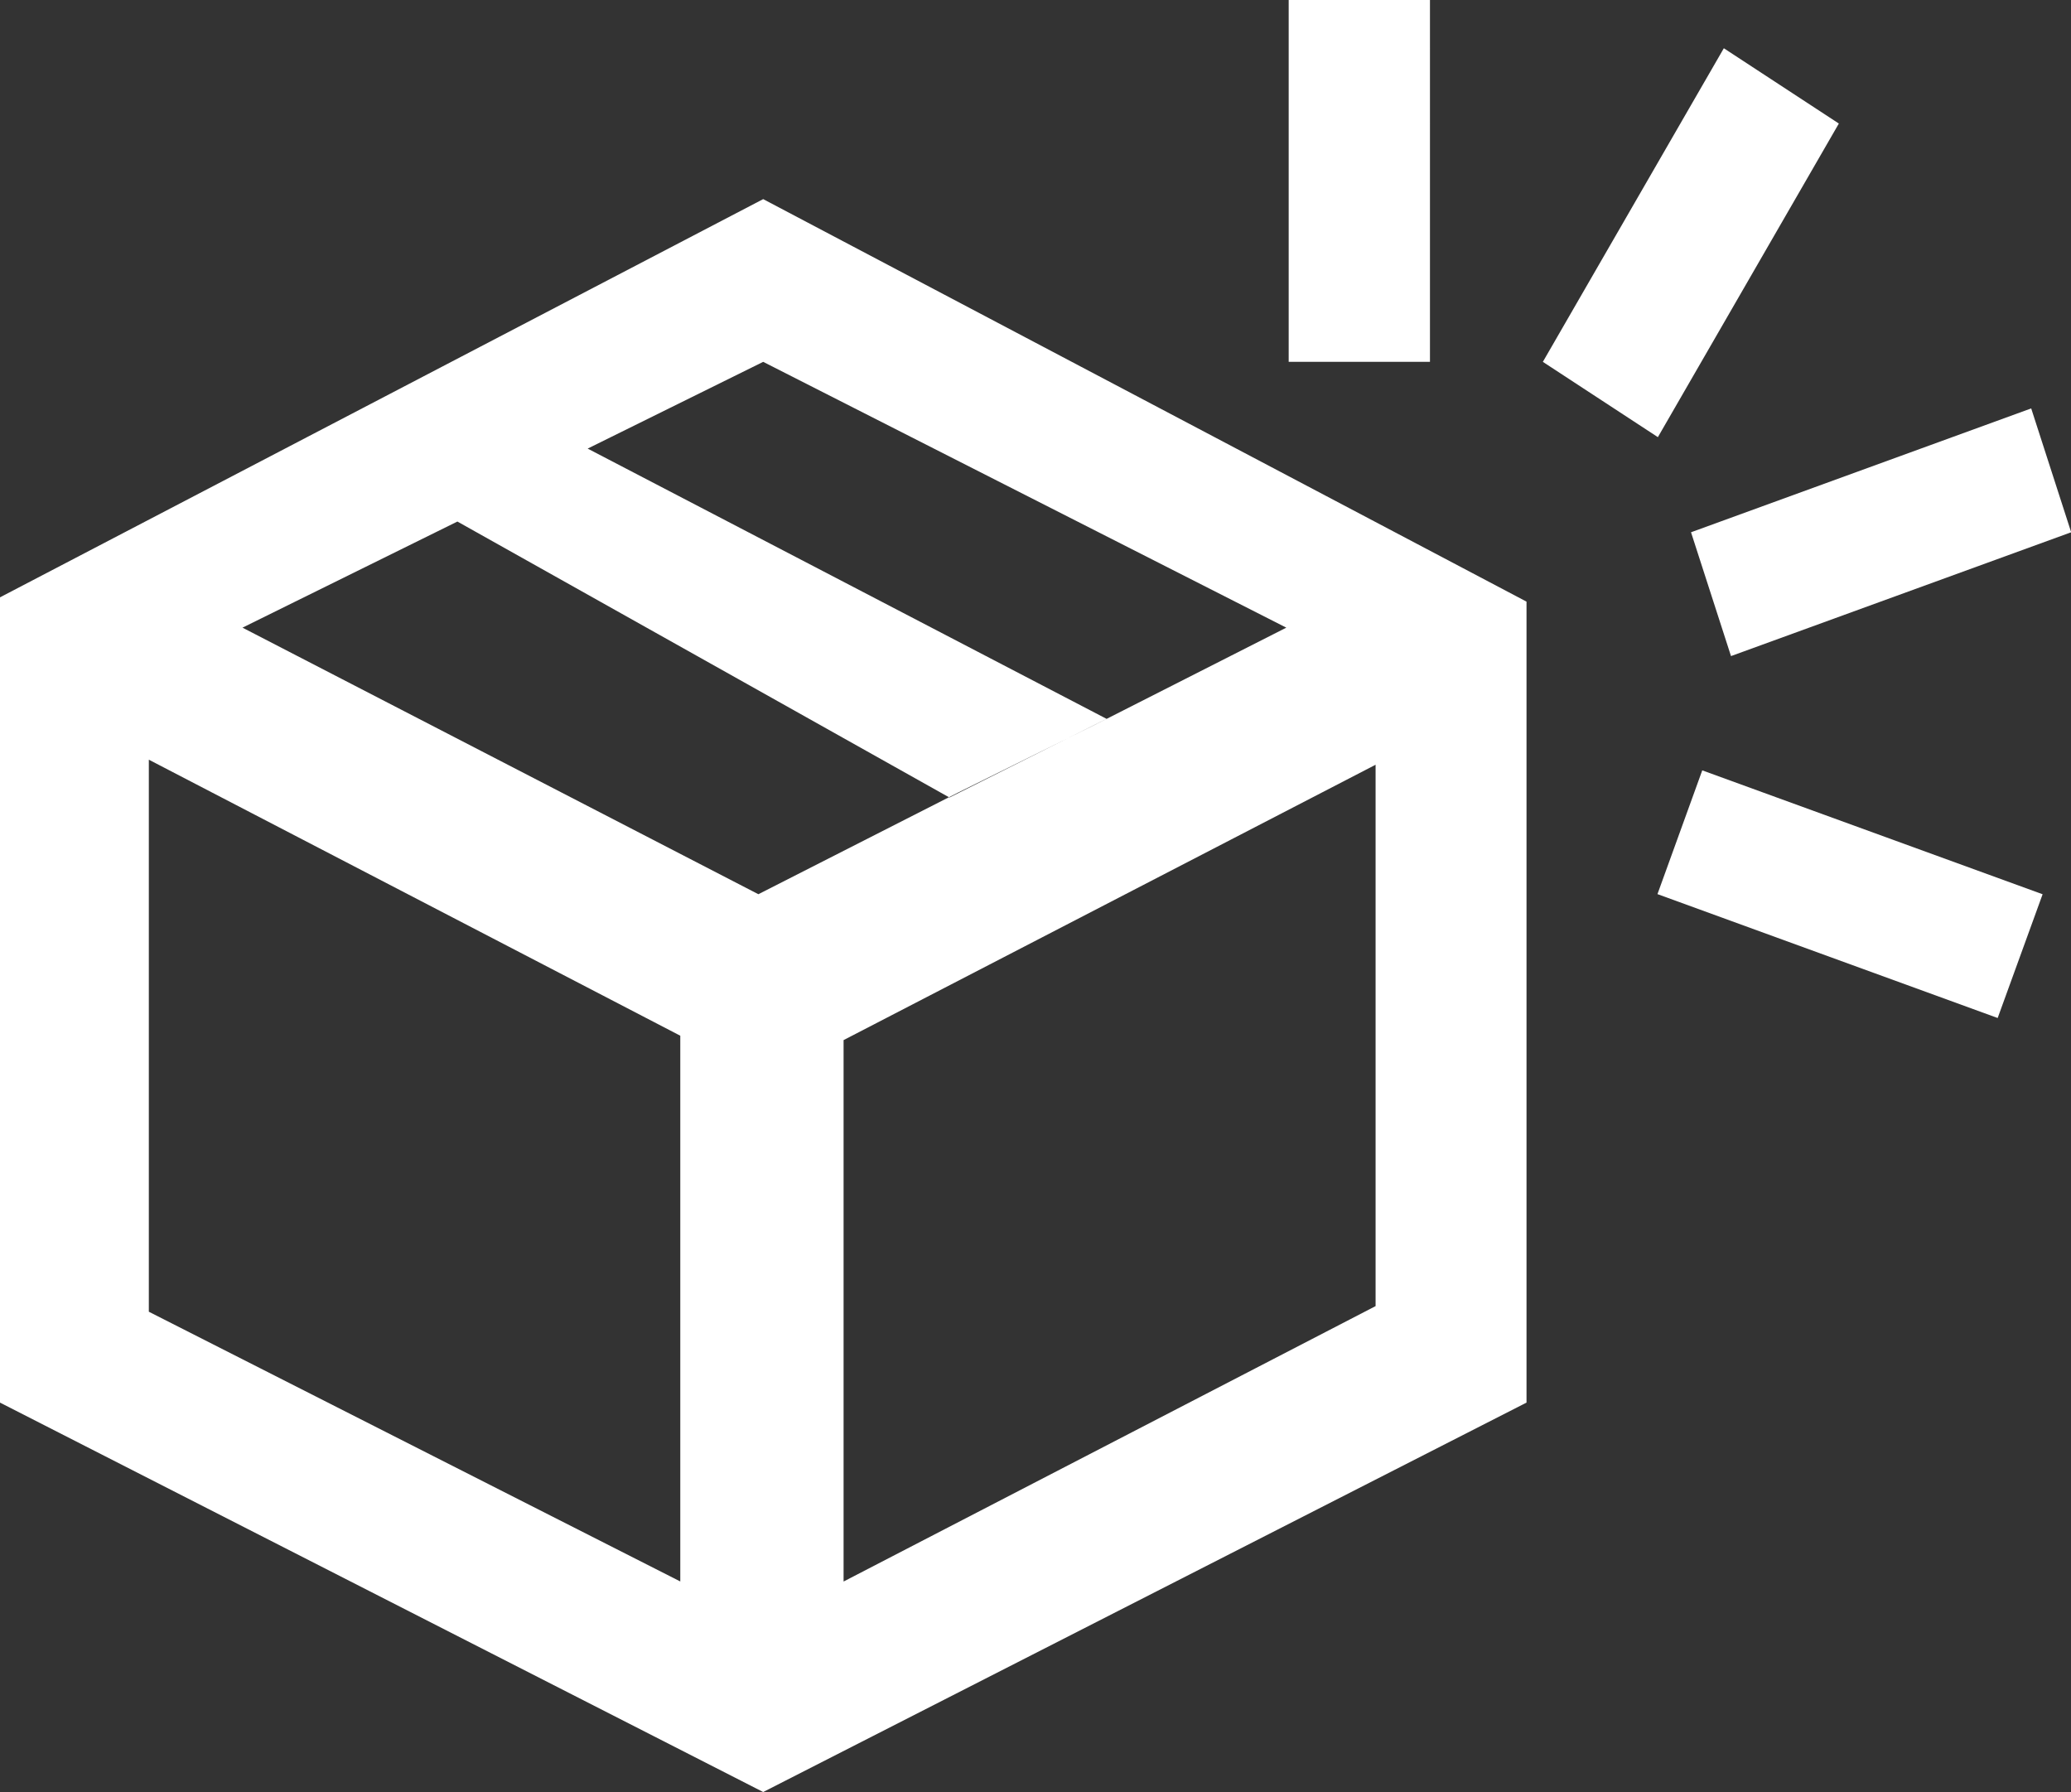 <svg xmlns="http://www.w3.org/2000/svg" width="60.101" height="52" viewBox="0 0 60.101 52">
  <rect x="0" y="0" width="60.101" height="52" fill="#333333" stroke="none"/>
  <path id="Shape" d="M0,40.7V17.333L22.148,5.778,44.3,17.458V40.7L22.148,52ZM24.481,30.181V45.892L39.92,37.9V22.191ZM4.319,38.063,19.742,45.89V30.054L4.319,22.044Zm2.718-19.85,14.971,7.735,5.531-2.814-14.265-8Zm20.792,4.773-.29.148.014.008L31,21.414ZM17.054,13.017l15.059,7.842-1.108.555.764-.379,5.56-2.822L22.148,10.5ZM48.1,25.945,49.4,22.354l9.877,3.595L57.973,29.54Zm.974-10.5,9.872-3.594,1.16,3.594-9.872,3.593ZM44.774,10.5l5.252-9.1,3.338,2.185-5.252,9.1Zm-7.376,0V0h4.1V10.5Z" fill="#fff"/>
</svg>
